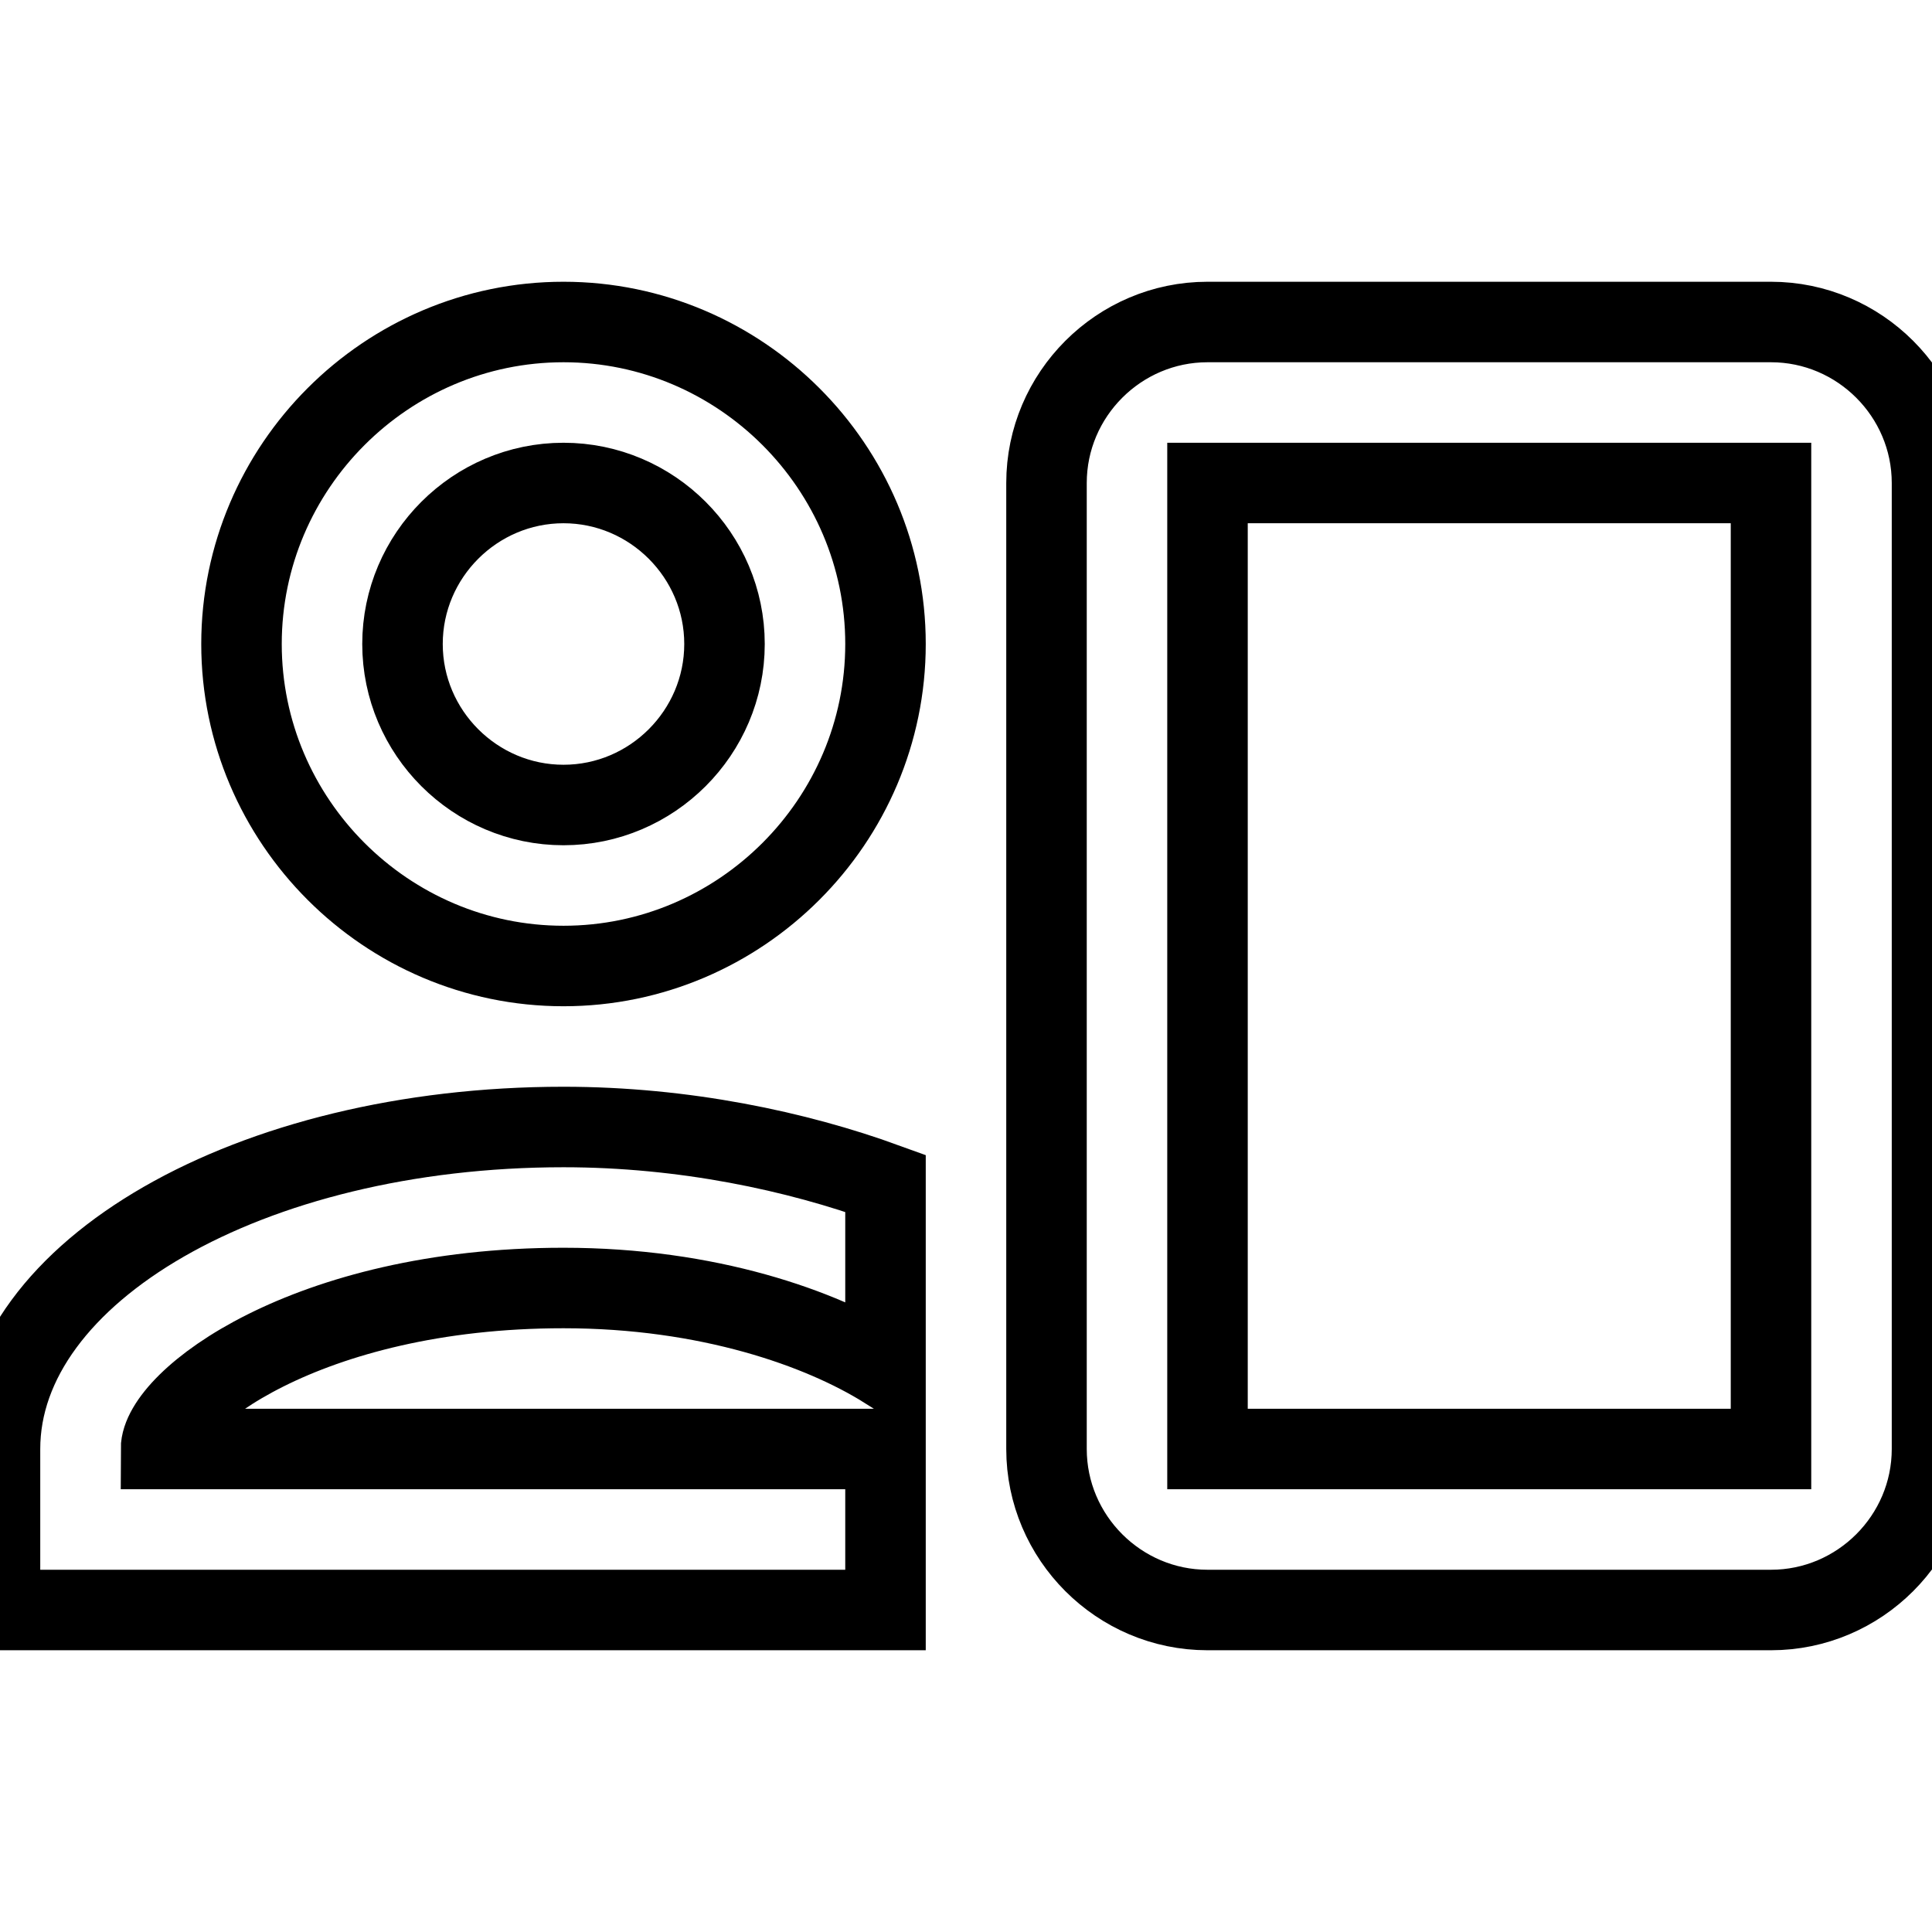 <svg fill="none" stroke="currentColor" xmlns="http://www.w3.org/2000/svg" id="mdi-account-card-outline" viewBox="0 0 24 24"><path d="M7 4C4.8 4 3 5.8 3 8S4.8 12 7 12 11 10.2 11 8 9.2 4 7 4M7 10C5.9 10 5 9.1 5 8S5.9 6 7 6 9 6.9 9 8 8.1 10 7 10M0 18C0 15.8 3.1 14 7 14C8.5 14 9.9 14.3 11 14.7V17C10.2 16.5 8.8 16 7 16C3.8 16 2 17.4 2 18H11V20H0V18M22 4H15C13.9 4 13 4.9 13 6V18C13 19.1 13.9 20 15 20H22C23.1 20 24 19.1 24 18V6C24 4.9 23.1 4 22 4M22 18H15V6H22V18Z" /></svg>